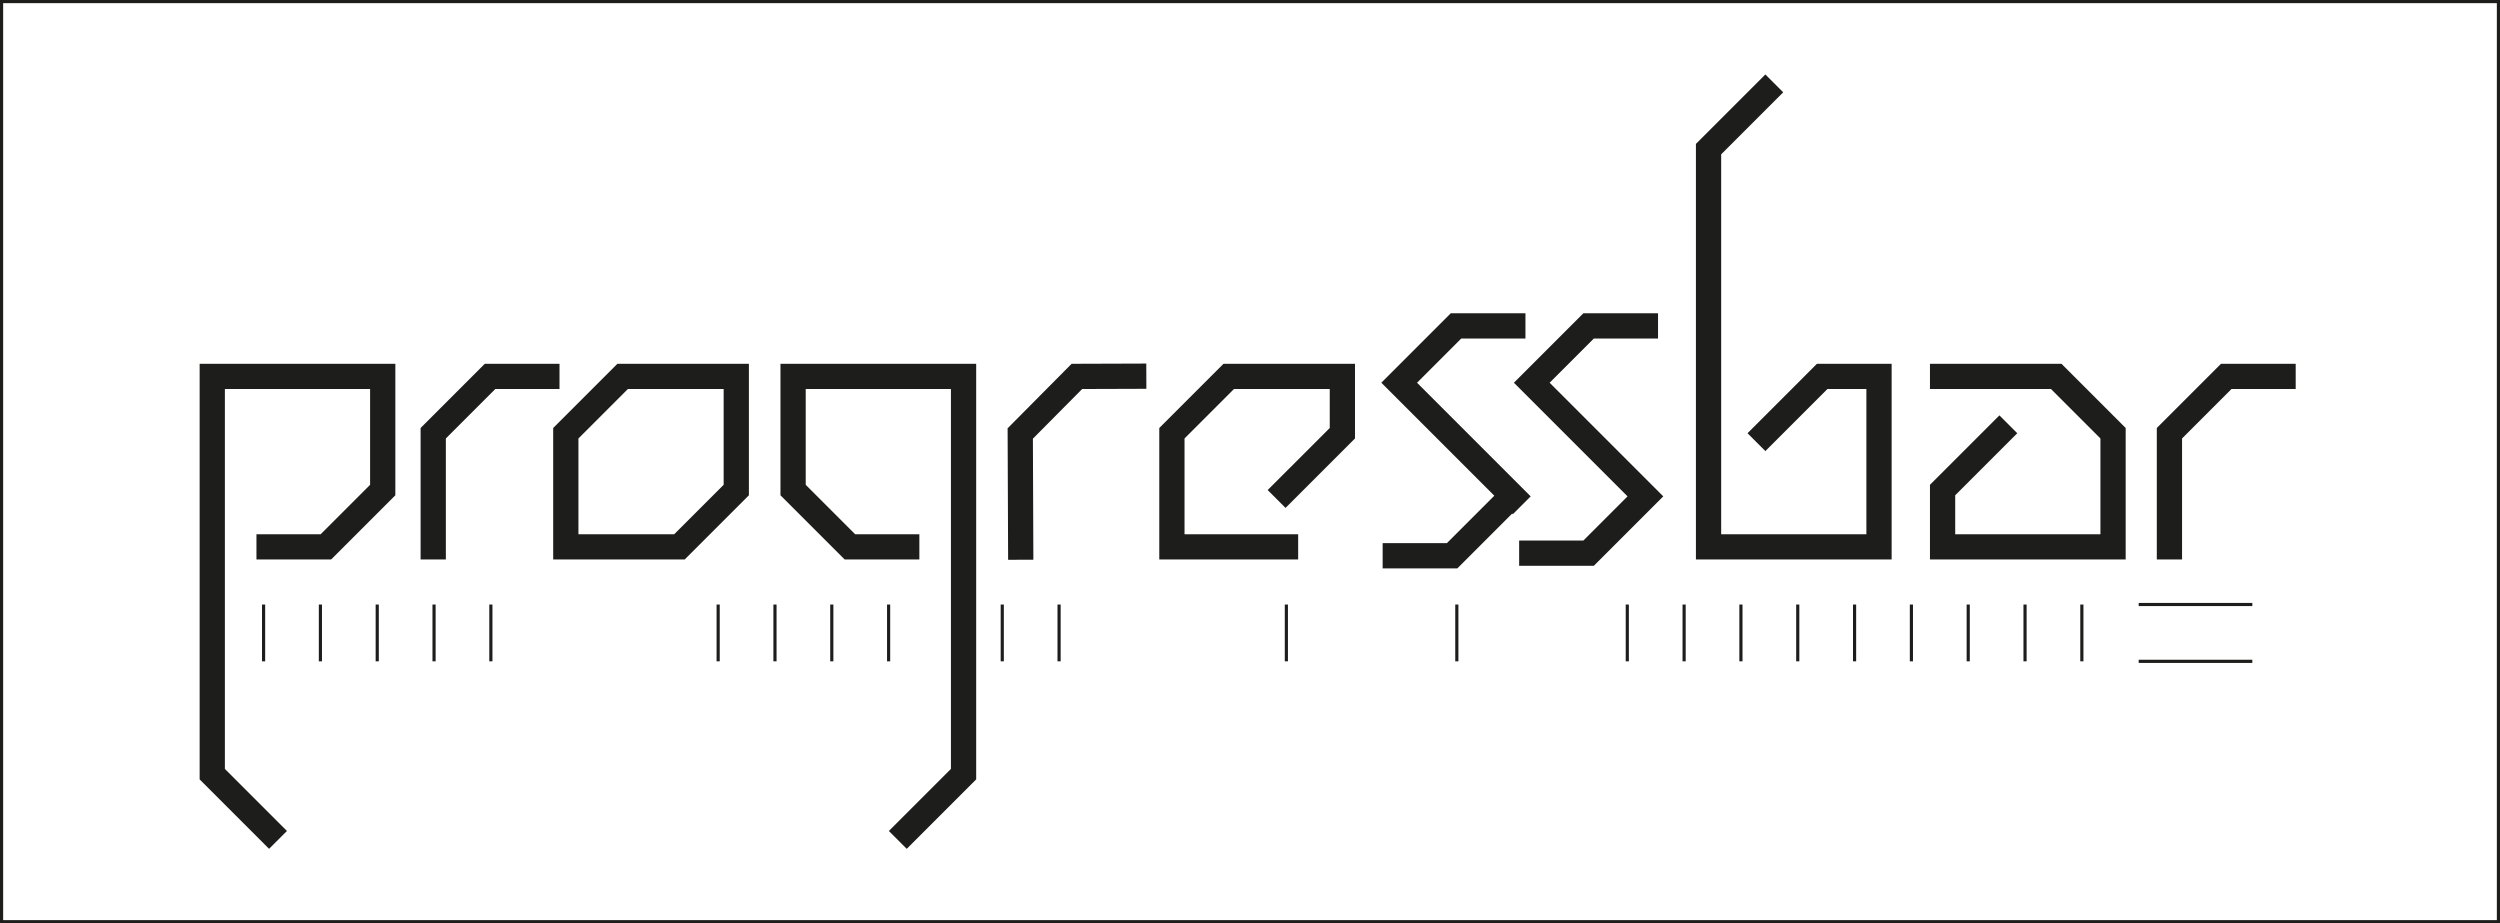 <svg xmlns="http://www.w3.org/2000/svg" viewBox="0 0 395.98 146.24"><rect x="0" y="0" width="395.98" height="146.24" fill="#808080" stroke="none"/><defs><style>.cls-1{fill:#fff;}.cls-1,.cls-2,.cls-3{stroke:#1d1d1b;}.cls-1,.cls-2{stroke-width:0.5px;}.cls-2,.cls-3{fill:none;}.cls-2{stroke-linejoin:bevel;}.cls-3{stroke-linecap:square;stroke-width:4px;}</style></defs><title>Asset 74</title><g id="Layer_2" data-name="Layer 2"><g id="PB_white_BG" data-name="PB white BG"><rect class="cls-1" x="0.25" y="0.25" width="395.48" height="145.74"/><line class="cls-2" x1="41.75" y1="95.75" x2="41.75" y2="104.75"/><line class="cls-2" x1="50.75" y1="95.75" x2="50.75" y2="104.75"/><line class="cls-2" x1="59.75" y1="95.75" x2="59.75" y2="104.75"/><line class="cls-2" x1="68.75" y1="95.75" x2="68.75" y2="104.75"/><line class="cls-2" x1="77.75" y1="95.75" x2="77.75" y2="104.75"/><line class="cls-2" x1="113.75" y1="95.75" x2="113.75" y2="104.75"/><line class="cls-2" x1="122.75" y1="95.75" x2="122.75" y2="104.75"/><line class="cls-2" x1="131.75" y1="95.75" x2="131.75" y2="104.75"/><line class="cls-2" x1="140.75" y1="95.75" x2="140.75" y2="104.75"/><line class="cls-2" x1="158.75" y1="95.75" x2="158.75" y2="104.75"/><line class="cls-2" x1="167.75" y1="95.75" x2="167.75" y2="104.75"/><line class="cls-2" x1="203.75" y1="95.75" x2="203.75" y2="104.75"/><line class="cls-2" x1="230.75" y1="95.75" x2="230.75" y2="104.75"/><line class="cls-2" x1="257.75" y1="95.75" x2="257.75" y2="104.75"/><line class="cls-2" x1="266.75" y1="95.75" x2="266.75" y2="104.75"/><line class="cls-2" x1="275.75" y1="95.75" x2="275.75" y2="104.75"/><line class="cls-2" x1="284.75" y1="95.75" x2="284.75" y2="104.75"/><line class="cls-2" x1="293.75" y1="95.75" x2="293.75" y2="104.75"/><line class="cls-2" x1="302.75" y1="95.75" x2="302.75" y2="104.75"/><line class="cls-2" x1="311.75" y1="95.75" x2="311.75" y2="104.75"/><line class="cls-2" x1="320.75" y1="95.75" x2="320.75" y2="104.75"/><line class="cls-2" x1="338.75" y1="95.75" x2="356.75" y2="95.75"/><line class="cls-2" x1="338.75" y1="104.75" x2="356.75" y2="104.75"/><line class="cls-2" x1="329.75" y1="95.75" x2="329.75" y2="104.75"/><polyline class="cls-3" points="307.69 59.62 325.69 59.62 334.69 68.62 334.69 86.62 307.69 86.62 307.69 77.62 316.69 68.62"/><polyline class="cls-3" points="42.62 131.62 33.62 122.62 33.62 59.62 60.62 59.62 60.62 77.62 51.62 86.62 42.62 86.62"/><polyline class="cls-3" points="68.62 86.62 68.62 68.62 77.62 59.62 86.62 59.62"/><polygon class="cls-3" points="98.62 59.62 89.62 68.62 89.62 86.62 107.62 86.62 116.62 77.62 116.62 59.62 98.62 59.62"/><polyline class="cls-3" points="143.62 131.62 152.62 122.62 152.62 59.62 125.62 59.62 125.62 77.62 134.62 86.62 143.62 86.62"/><polyline class="cls-3" points="161.67 86.66 161.6 68.66 170.57 59.62 179.57 59.59"/><polyline class="cls-3" points="203.62 86.62 185.62 86.62 185.62 68.62 194.62 59.62 212.62 59.62 212.62 68.62 203.62 77.62"/><polyline class="cls-3" points="239.62 78.62 221.62 60.62 230.62 51.62 239.62 51.62"/><polyline class="cls-3" points="242.62 87.62 251.62 87.62 260.62 78.62 242.62 60.62 251.62 51.62 260.62 51.62"/><polyline class="cls-3" points="279.62 68.62 288.62 59.62 297.62 59.62 297.62 86.62 270.62 86.62 270.62 23.62 279.62 14.62"/><polyline class="cls-3" points="343.62 86.62 343.62 68.62 352.62 59.62 361.62 59.62"/><polyline class="cls-3" points="221 88.03 230 88.03 239 79.03"/></g></g></svg>